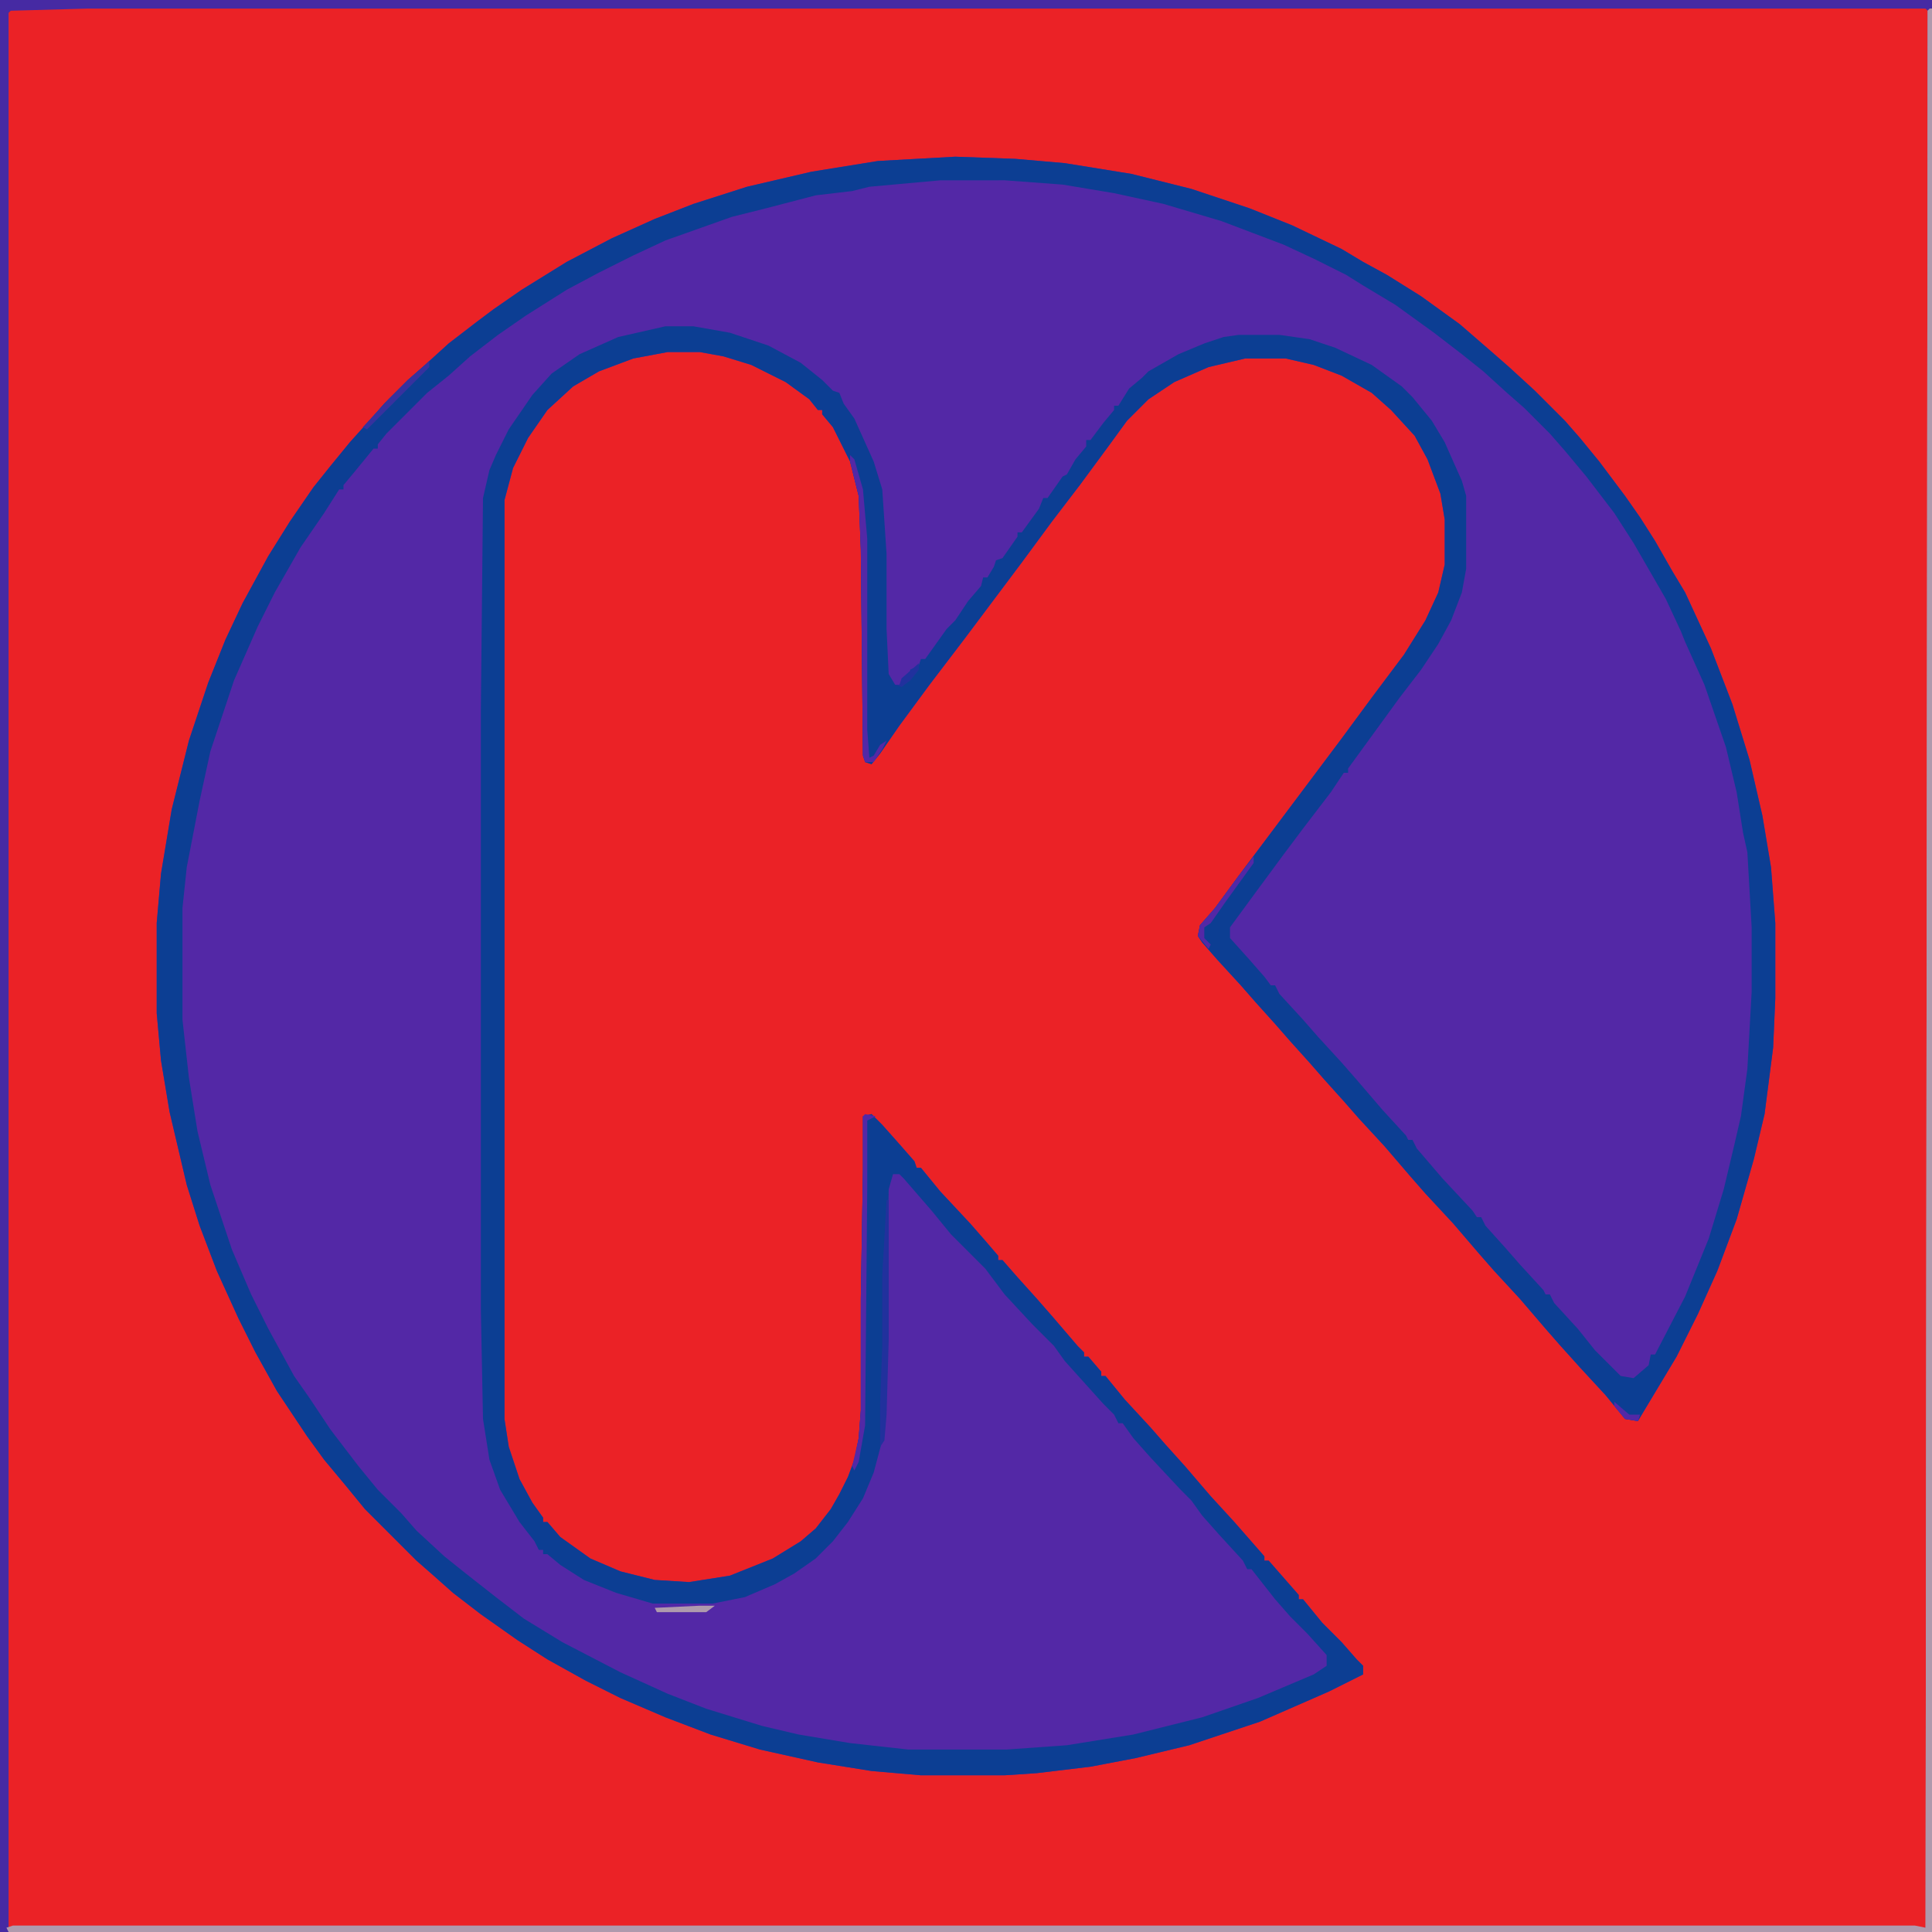 <?xml version="1.0" encoding="UTF-8"?>
<svg version="1.1" viewBox="0 0 900 900" width="1280" height="1280" xmlns="http://www.w3.org/2000/svg">
<path transform="translate(0)" d="m0 0h900v900h-900z" fill="#EB2226"/>
<path transform="translate(445,73)" d="m0 0 28 1 23 2 31 5 28 7 27 9 20 8 23 11 10 6 11 6 16 10 18 13 15 13 8 7 12 11 14 14 7 8 9 11 12 16 7 10 7 11 8 14 6 10 12 26 10 26 8 26 6 26 4 24 2 26v35l-1 23-4 31-5 21-8 28-9 24-9 20-10 20-18 30-6-1-9-11-12-13-9-10-7-8-12-14-12-13-7-8-12-14-13-14-7-8-12-14-12-13-7-8-9-10-7-8-9-10-7-8-9-10-7-8-11-12-7-8-2-3 1-5 7-8 11-15 48-64 14-19 15-20 10-16 6-13 3-13v-21l-2-12-6-16-6-11-11-12-9-8-14-8-13-5-13-3h-19l-17 4-16 7-12 8-10 10-8 11-14 19-13 17-14 19-27 36-16 21-14 19-9 13-4 5-3-1-1-3-1-96-1-25-4-16-8-16-5-6v-2h-2l-4-5-11-8-16-8-13-4-11-2h-15l-16 3-16 6-12 7-12 11-9 13-7 14-4 15v428l2 13 5 15 6 11 5 7v2h2l6 7 14 10 14 6 16 4 16 1 19-3 20-8 13-8 7-6 7-9 4-7 4-8 3-8 2-10 1-13v-52l1-60v-25l4-1 5 5 8 9 7 8 1 3h2l9 11 14 15 7 8 6 7v2h2l7 8 9 10 7 8 12 14 3 3v2h2l6 7v2h2l9 11 12 13 7 8 9 10 12 14 11 12 14 16v2h2l14 16v2h2l9 11 9 9 7 8 3 3v4l-16 8-32 14-33 11-25 6-21 4-25 3-15 1h-39l-23-2-25-4-27-6-23-7-21-8-21-9-16-8-18-10-14-9-17-12-13-10-9-8-8-7-24-24-9-11-10-12-8-11-14-21-10-18-8-16-10-22-8-21-6-19-8-34-4-24-2-22v-42l2-23 5-30 8-32 9-27 8-20 8-17 12-22 10-16 11-16 8-10 9-11 9-10 7-8 11-11 8-7 11-10 13-10 8-6 13-9 21-13 21-11 20-9 18-7 25-8 30-7 31-5z" fill="#5328A6"/>
<path transform="translate(445,73)" d="m0 0 28 1 23 2 31 5 28 7 27 9 20 8 23 11 10 6 11 6 16 10 18 13 15 13 8 7 12 11 14 14 7 8 9 11 12 16 7 10 7 11 8 14 6 10 12 26 10 26 8 26 6 26 4 24 2 26v35l-1 23-4 31-5 21-8 28-9 24-9 20-10 20-18 30-6-1-9-11-12-13-9-10-7-8-12-14-12-13-7-8-12-14-13-14-7-8-12-14-12-13-7-8-9-10-7-8-9-10-7-8-9-10-7-8-11-12-7-8-2-3 1-5 7-8 11-15 48-64 14-19 15-20 10-16 6-13 3-13v-21l-2-12-6-16-6-11-11-12-9-8-14-8-13-5-13-3h-19l-17 4-16 7-12 8-10 10-8 11-14 19-13 17-14 19-27 36-16 21-14 19-9 13-4 5-3-1-1-3-1-96-1-25-4-16-8-16-5-6v-2h-2l-4-5-11-8-16-8-13-4-11-2h-15l-16 3-16 6-12 7-12 11-9 13-7 14-4 15v428l2 13 5 15 6 11 5 7v2h2l6 7 14 10 14 6 16 4 16 1 19-3 20-8 13-8 7-6 7-9 4-7 4-8 3-8 2-10 1-13v-52l1-60v-25l4-1 5 5 8 9 7 8 1 3h2l9 11 14 15 7 8 6 7v2h2l7 8 9 10 7 8 12 14 3 3v2h2l6 7v2h2l9 11 12 13 7 8 9 10 12 14 11 12 14 16v2h2l14 16v2h2l9 11 9 9 7 8 3 3v4l-16 8-32 14-33 11-25 6-21 4-25 3-15 1h-39l-23-2-25-4-27-6-23-7-21-8-21-9-16-8-18-10-14-9-17-12-13-10-9-8-8-7-24-24-9-11-10-12-8-11-14-21-10-18-8-16-10-22-8-21-6-19-8-34-4-24-2-22v-42l2-23 5-30 8-32 9-27 8-20 8-17 12-22 10-16 11-16 8-10 9-11 9-10 7-8 11-11 8-7 11-10 13-10 8-6 13-9 21-13 21-11 20-9 18-7 25-8 30-7 31-5zm-7 11-33 3-8 2-17 2-23 6-16 4-31 11-15 7-16 8-15 8-19 12-13 9-13 10-10 9-10 8-19 19-4 5v2h-2l-9 11-5 6v2h-2l-7 11-11 16-12 21-8 16-11 25-11 33-5 23-6 31-2 19v52l3 27 4 25 6 25 10 30 9 21 8 16 12 22 7 10 10 15 13 17 9 11 11 11 7 8 13 12 10 8 14 11 13 10 18 11 27 14 22 10 18 7 26 8 17 4 24 4 27 3h46l28-2 31-5 32-8 26-9 26-11 6-4v-5l-9-10-8-8-7-8-11-14h-2l-2-4-11-12-8-9-5-7-5-5-14-15-8-9-5-7h-2l-2-4-5-5-18-20-5-7-10-10-13-14-9-12-16-16-9-11-13-15-2-2h-3l-2 7-1 51v19l-1 35-1 12-4 15-5 12-7 11-7 9-8 8-10 7-9 5-14 6-15 3h-28l-17-5-15-6-11-7-6-5h-2v-2h-2l-2-4-7-9-9-15-5-14-3-19-1-51v-279l1-99 3-13 3-7 6-12 11-16 9-10 13-9 18-8 22-5h13l17 3 18 6 15 8 10 8 5 5 3 1 2 5 5 7 9 20 4 13 2 30v35l1 21 3 5h2l5-5v-2l4-2 1-3h2l10-14 4-4 6-9 6-7 1-4h2l3-5 1-3 3-1 7-10v-2h2l8-11 2-5h2l7-10 2-1 4-7 5-6v-3h2l6-8 5-6v-2h2l5-8 6-5 3-3 14-8 12-5 9-3 7-1h19l14 2 12 4 17 8 14 10 5 5 9 11 6 10 8 18 2 7v34l-2 11-5 13-6 11-8 12-10 13-24 33v2h-2l-6 9-13 17-9 12-14 19-11 15v5l9 10 7 8 3 4h2l2 4 11 12 7 8 11 12 7 8 12 14 11 12 1 2h2l2 4 12 14 14 15 2 3h2l2 4 9 10 7 8 11 12 1 2h2l2 4 11 12 8 10 12 12 6 1 7-6 1-5h2l14-27 11-27 7-23 5-21 3-13 3-22 2-36v-30l-2-35-2-9-3-19-5-21-10-29-9-20-2-5-7-15-15-26-9-14-13-17-10-12-7-8-12-12-8-7-11-10-10-8-13-10-18-13-15-9-8-5-14-7-15-7-29-11-27-8-23-5-24-4-27-2z" fill="#0C3E93"/>
<path transform="translate(0)" d="m0 0h900v900h-900zm41 4-36 1-1 1v892h893l1-2v-891l-1-1z" fill="#462AA3"/>
<path transform="translate(899,4)" d="m0 0h1v896h-896l-1-2 3-1h886l5 1 1-893z" fill="#AF9AAD"/>
<path transform="translate(899,4)" d="m0 0h1v896l-3-1 1-894z" fill="#AE99AC"/>
<path transform="translate(396,212)" d="m0 0 2 2 4 14 2 23v89l1 13 2-1 3-5 3-2-2 4-4 6h-4l-1-3-1-96-1-25-4-16z" fill="#5328A6"/>
<path transform="translate(403,519)" d="m0 0 5 1-4 2v31l-1 111-3 17-2 4-1-2 3-13 1-13v-52l1-60v-25z" fill="#5328A6"/>
<path transform="translate(413,559)" d="m0 0h1v65l-1 35-1 12-2 3v-20l1-27v-33z" fill="#21319D"/>
<path transform="translate(200,168)" d="m0 0v3l-29 29-2-1 12-13 9-9 8-7z" fill="#37319E"/>
<path transform="translate(584,399)" d="m0 0v3l-13 18-7 10-3 2v5l3 3-1 2-5-6 1-5 7-8 11-15z" fill="#5328A6"/>
<path transform="translate(326,748)" d="m0 0h7l-4 3h-23l-1-2z" fill="#AF9AAD"/>
<path transform="translate(752,653)" d="m0 0 7 6h5l-1 3-6-1-5-6z" fill="#5328A6"/>
<path transform="translate(428,309)" d="m0 0v3l-4 5-4 3-3-1h2l1-3z" fill="#21319D"/>
</svg>
